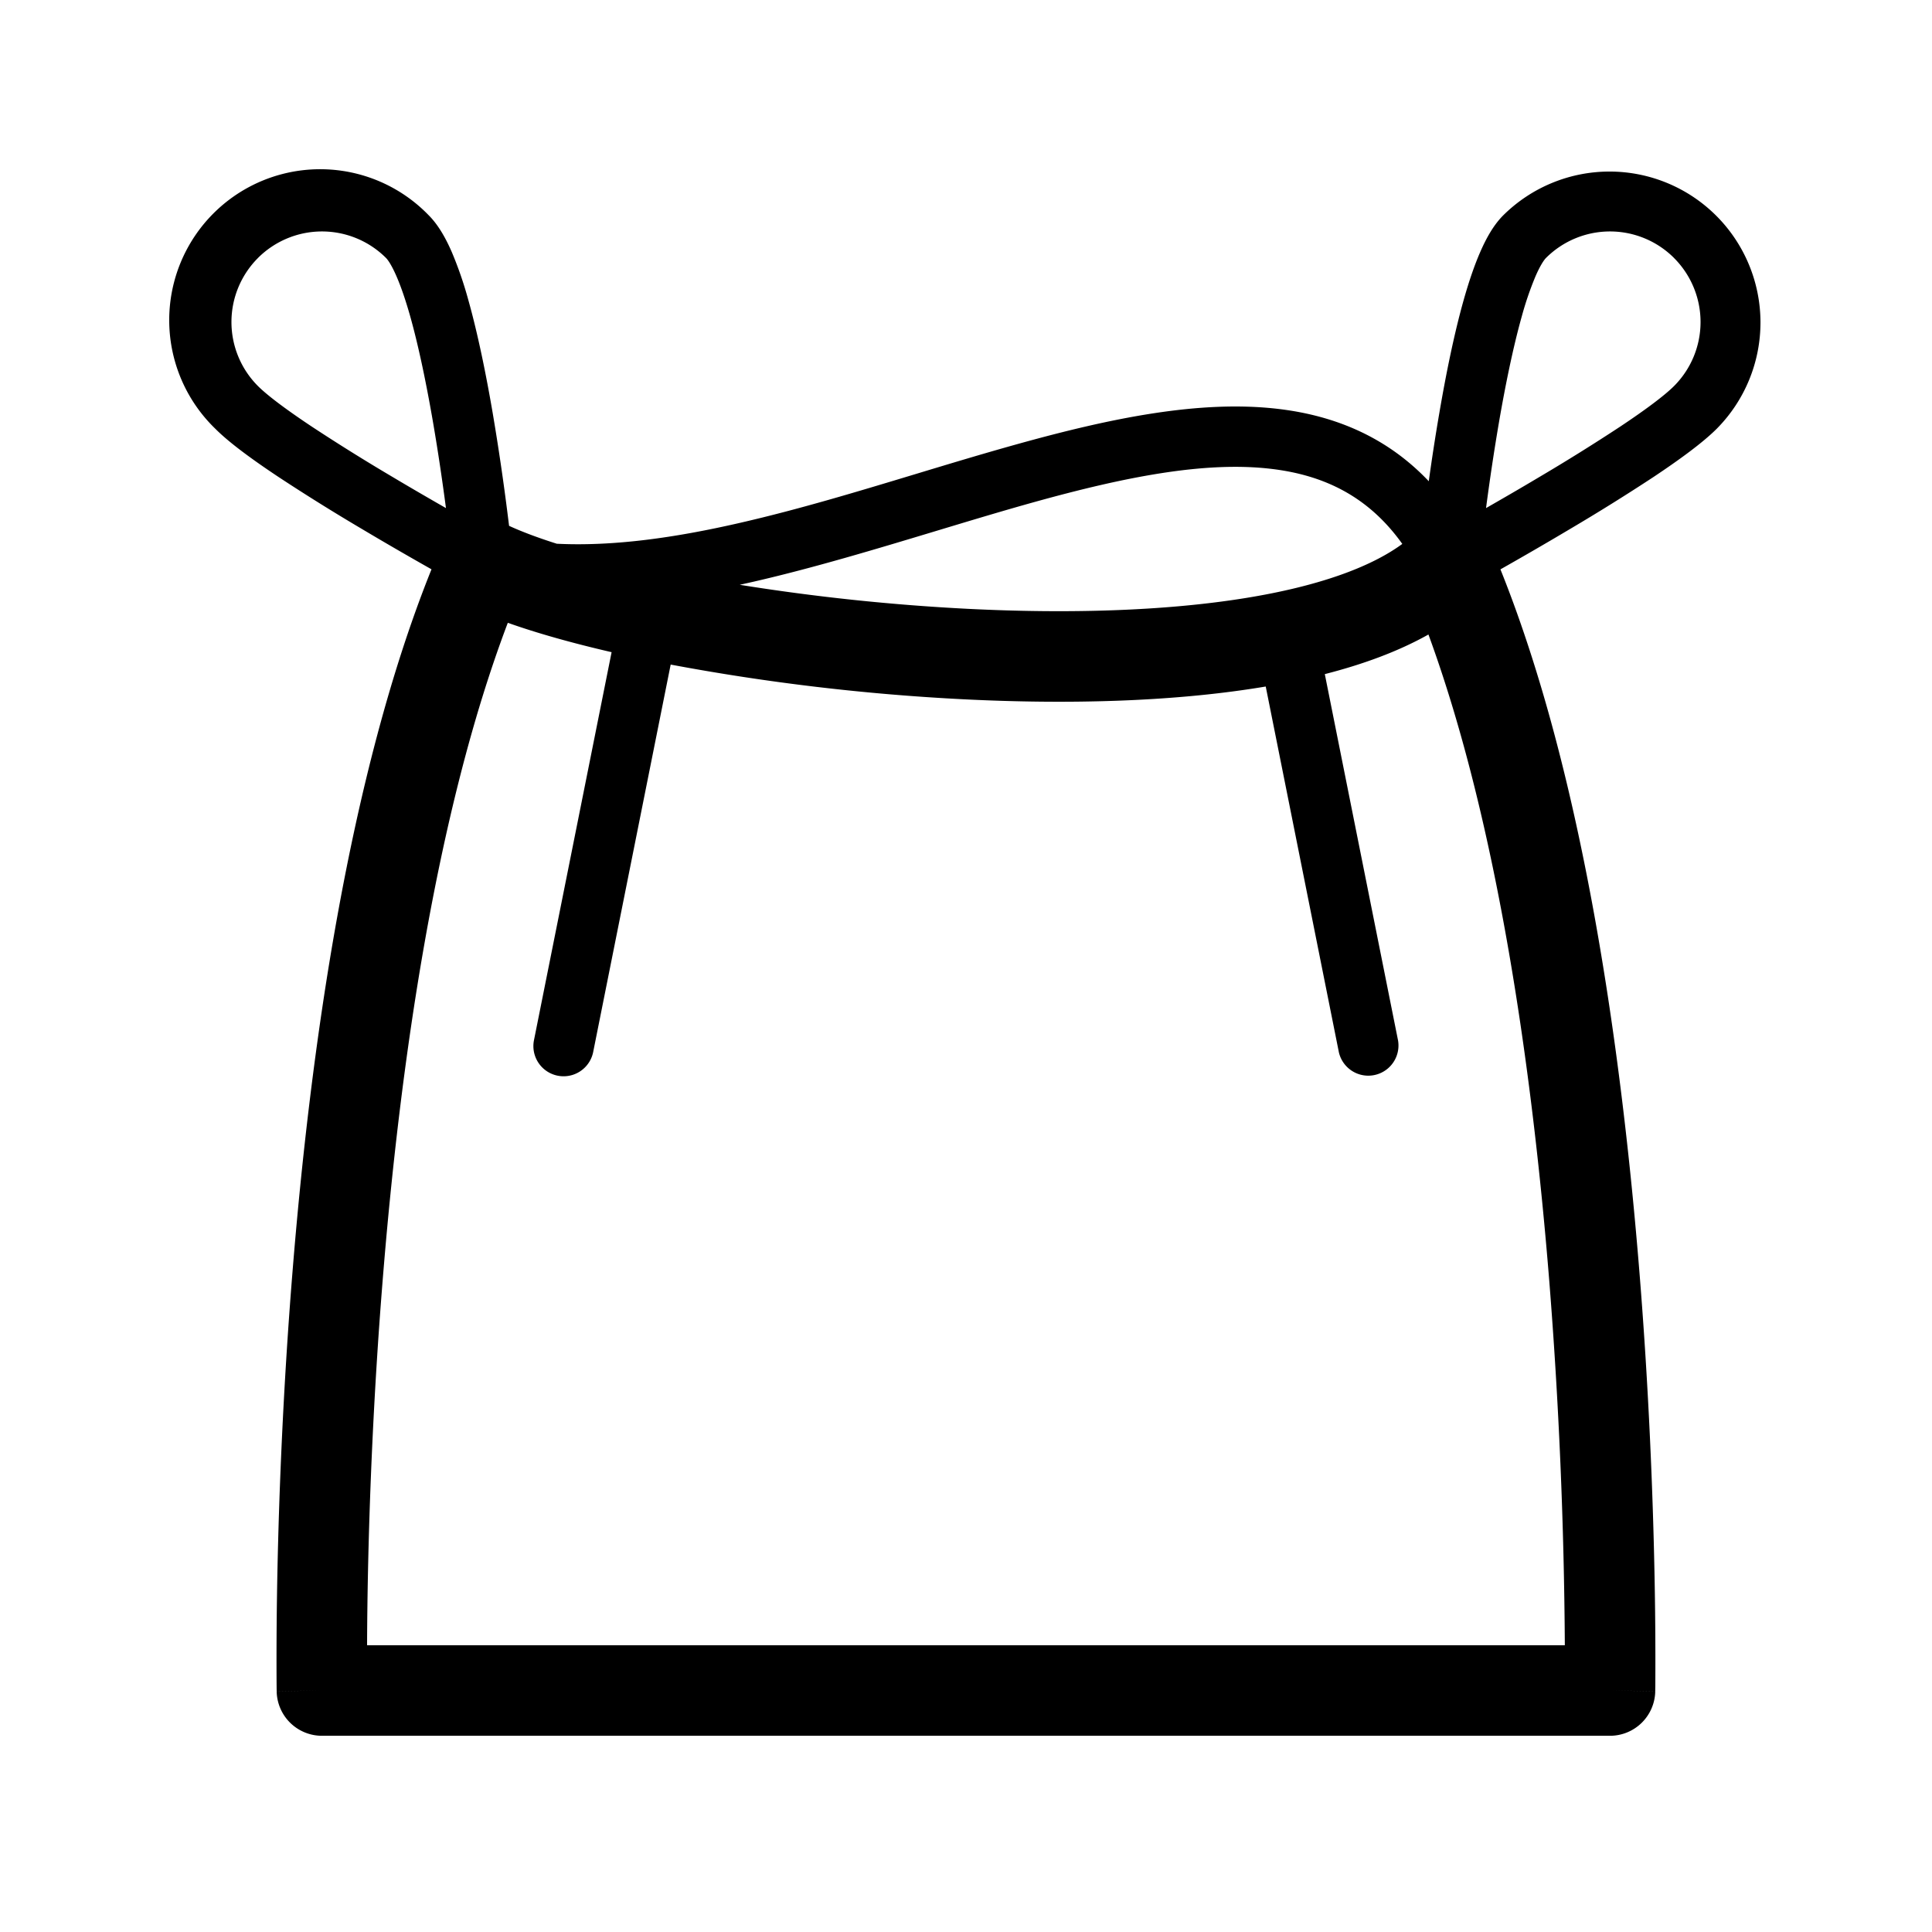 <svg xmlns="http://www.w3.org/2000/svg" viewBox="0 0 64 64"><path fill-rule="evenodd" d="M55.455 8.546a3 3 0 00-4.243 0c-.061.061-.187.24-.346.606a10.7 10.7 0 00-.45 1.31c-.293 1.04-.55 2.304-.764 3.546a75.348 75.348 0 00-.425 2.823c.524-.3 1.13-.65 1.757-1.024a64.906 64.906 0 002.69-1.677c.839-.558 1.468-1.029 1.78-1.341a3 3 0 000-4.243zm-1.141 33.667c-.595-7.4-1.864-16.52-4.61-23.352.629-.356 1.444-.824 2.302-1.335a67.51 67.51 0 002.776-1.73c.837-.558 1.619-1.125 2.087-1.593a5 5 0 00-7.071-7.071c-.33.329-.575.782-.766 1.222-.2.459-.379.995-.54 1.563-.322 1.138-.593 2.482-.81 3.752-.138.8-.256 1.58-.352 2.273-1.36-1.435-3.056-2.164-4.96-2.393-2.63-.318-5.633.32-8.637 1.154-1.138.316-2.27.658-3.4 1-1.939.586-3.87 1.17-5.806 1.614-2.16.497-4.205.787-6.082.695-.63-.2-1.162-.4-1.581-.593l-.044-.35a79.298 79.298 0 00-.501-3.4c-.218-1.27-.49-2.614-.811-3.752a12.573 12.573 0 00-.54-1.563c-.191-.44-.437-.893-.766-1.222a5 5 0 10-7.07 7.07c.467.47 1.249 1.036 2.086 1.593a66.904 66.904 0 002.776 1.731c.856.51 1.67.977 2.3 1.333-2.749 6.833-4.018 15.953-4.611 23.354-.311 3.87-.44 7.317-.492 9.797a141.839 141.839 0 00-.029 3.73l.002.21.001.055v.02l1.5-.025-1.5.026a1.5 1.5 0 001.5 1.474h42.667a1.5 1.5 0 001.5-1.474l-1.5-.026 1.5.025v-.075l.002-.073.001-.137a141.819 141.819 0 00-.03-3.73c-.051-2.48-.18-5.927-.491-9.797zm-29.81-22.841c.157-.034.314-.07.47-.105 1.99-.458 4.053-1.08 6.045-1.681 1.114-.336 2.205-.666 3.249-.956 2.995-.832 5.66-1.362 7.862-1.096 1.743.21 3.205.917 4.323 2.484-1.075.79-2.83 1.411-5.194 1.793-2.694.436-5.914.522-9.185.358a70.343 70.343 0 01-7.57-.797zM51.837 54.5H12.16c.002-.634.01-1.454.03-2.427.051-2.437.178-5.823.483-9.62.57-7.115 1.755-15.512 4.149-21.822.98.348 2.15.676 3.438.973l-2.574 12.867a1 1 0 001.961.392l2.57-12.848a72.23 72.23 0 009.708 1.15c3.395.17 6.841.089 9.814-.392l.19-.031 2.424 12.121a1 1 0 001.96-.392l-2.427-12.14c1.252-.32 2.424-.746 3.433-1.312 2.296 6.264 3.444 14.464 4.004 21.434a164.906 164.906 0 01.514 12.047zM8.545 8.546a3 3 0 014.243 0c.062.061.187.24.346.606.151.346.302.79.45 1.31.293 1.04.55 2.304.764 3.546.175 1.02.318 2.011.425 2.823-.524-.3-1.13-.65-1.757-1.024a64.973 64.973 0 01-2.69-1.677c-.839-.558-1.468-1.029-1.78-1.341a3 3 0 010-4.243z"/></svg>